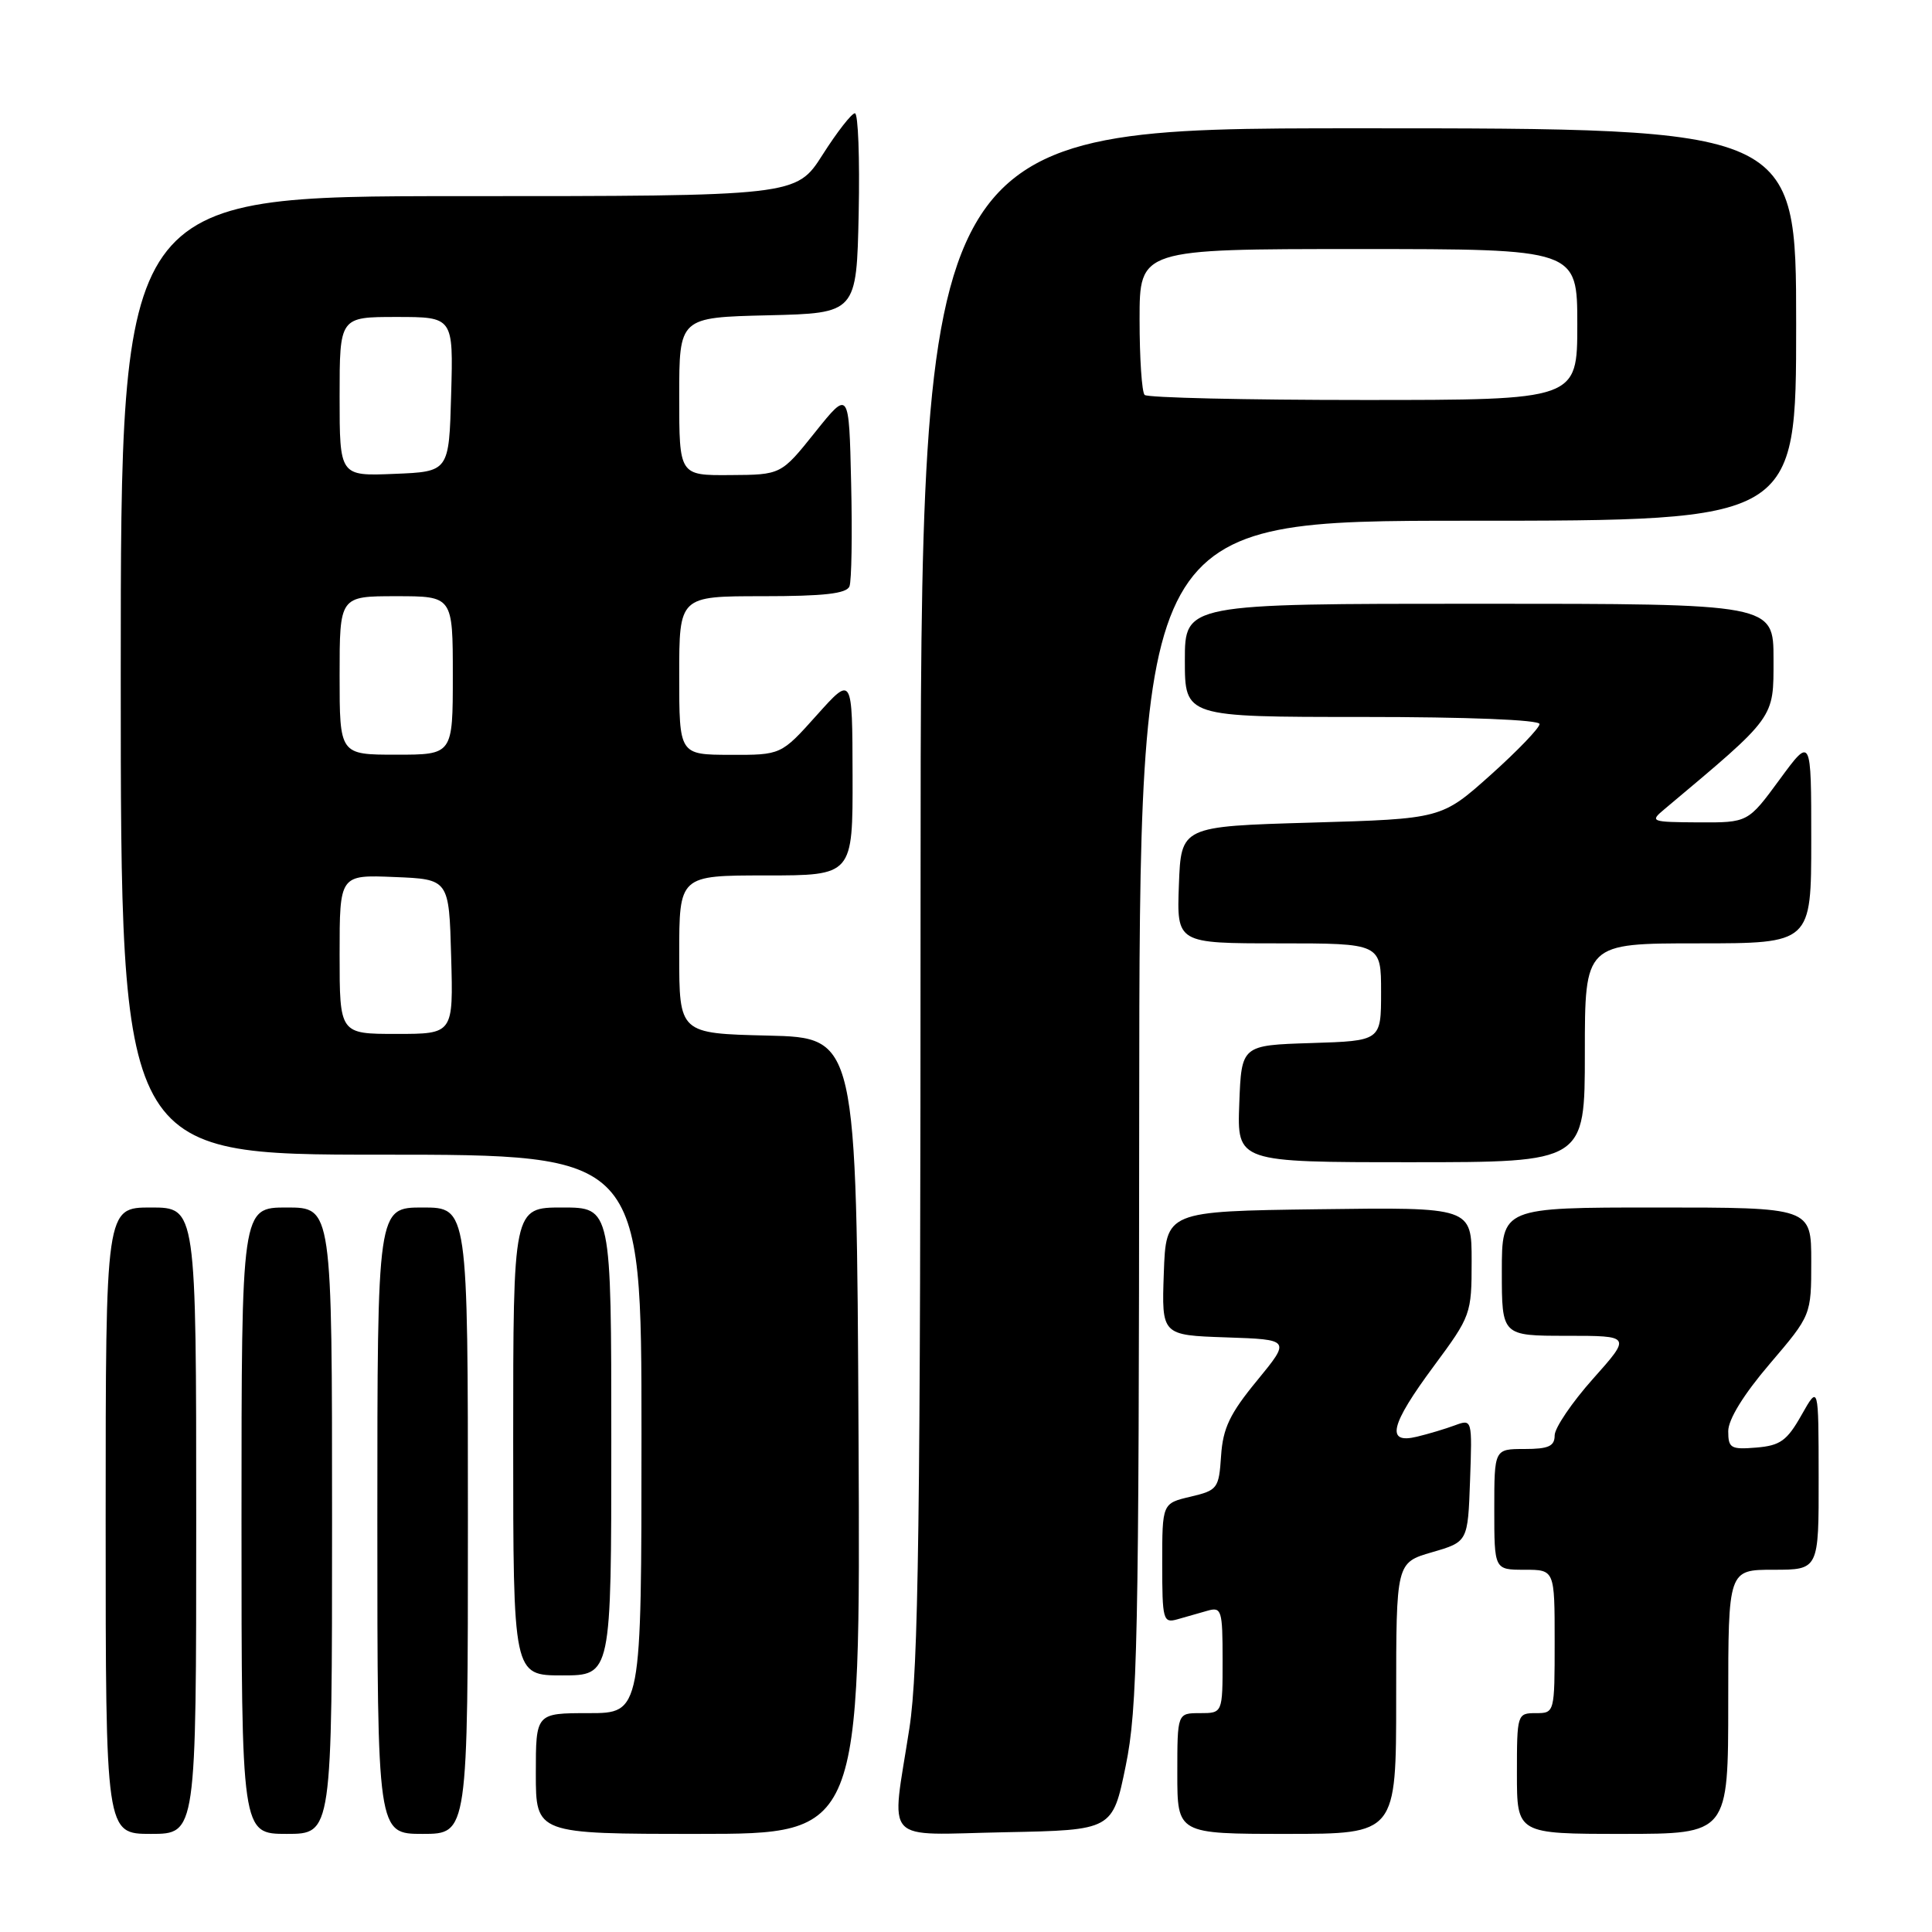 <?xml version="1.0" encoding="UTF-8" standalone="no"?>
<!DOCTYPE svg PUBLIC "-//W3C//DTD SVG 1.1//EN" "http://www.w3.org/Graphics/SVG/1.1/DTD/svg11.dtd" >
<svg xmlns="http://www.w3.org/2000/svg" xmlns:xlink="http://www.w3.org/1999/xlink" version="1.1" viewBox="0 0 256 256">
 <g >
 <path fill="currentColor"
d=" M 26.00 201.50 C 26.00 160.00 26.00 160.00 20.00 160.00 C 14.00 160.00 14.00 160.00 14.00 201.50 C 14.00 243.00 14.00 243.00 20.00 243.00 C 26.00 243.00 26.00 243.00 26.00 201.50 Z  M 44.00 201.50 C 44.00 160.00 44.00 160.00 38.00 160.00 C 32.00 160.00 32.00 160.00 32.00 201.50 C 32.00 243.00 32.00 243.00 38.00 243.00 C 44.00 243.00 44.00 243.00 44.00 201.50 Z  M 62.00 201.50 C 62.00 160.00 62.00 160.00 56.00 160.00 C 50.00 160.00 50.00 160.00 50.00 201.50 C 50.00 243.00 50.00 243.00 56.00 243.00 C 62.00 243.00 62.00 243.00 62.00 201.50 Z  M 113.76 190.25 C 113.50 137.50 113.50 137.50 101.75 137.22 C 90.00 136.94 90.00 136.94 90.00 126.47 C 90.00 116.00 90.00 116.00 101.50 116.00 C 113.00 116.00 113.00 116.00 112.97 102.75 C 112.94 89.50 112.94 89.50 108.22 94.77 C 103.50 100.04 103.50 100.04 96.75 100.02 C 90.00 100.00 90.00 100.00 90.00 89.50 C 90.00 79.00 90.00 79.00 101.03 79.00 C 109.18 79.00 112.19 78.66 112.56 77.69 C 112.84 76.98 112.94 70.82 112.78 64.02 C 112.50 51.66 112.50 51.66 108.00 57.28 C 103.50 62.91 103.50 62.91 96.75 62.95 C 90.00 63.00 90.00 63.00 90.00 52.53 C 90.00 42.06 90.00 42.06 101.75 41.78 C 113.50 41.50 113.50 41.50 113.78 28.25 C 113.93 20.96 113.71 15.00 113.28 15.01 C 112.85 15.01 110.92 17.48 109.00 20.50 C 105.50 25.99 105.50 25.99 60.75 25.99 C 16.00 26.00 16.00 26.00 16.00 89.50 C 16.00 153.00 16.00 153.00 50.50 153.00 C 85.00 153.00 85.00 153.00 85.00 190.00 C 85.00 227.00 85.00 227.00 78.00 227.00 C 71.00 227.00 71.00 227.00 71.00 235.00 C 71.00 243.00 71.00 243.00 92.51 243.00 C 114.02 243.00 114.02 243.00 113.76 190.25 Z  M 149.16 234.00 C 150.73 226.35 150.91 217.67 150.95 147.25 C 151.00 69.00 151.00 69.00 194.50 69.00 C 238.00 69.00 238.00 69.00 238.00 43.00 C 238.00 17.00 238.00 17.00 180.00 17.00 C 122.00 17.00 122.00 17.00 121.98 118.25 C 121.97 202.09 121.71 221.13 120.50 229.00 C 118.09 244.64 116.67 243.10 133.21 242.78 C 147.42 242.50 147.42 242.50 149.16 234.00 Z  M 185.00 225.03 C 185.00 207.06 185.00 207.06 189.75 205.68 C 194.50 204.30 194.50 204.30 194.79 196.16 C 195.08 188.05 195.07 188.02 192.79 188.86 C 191.53 189.33 189.26 190.01 187.75 190.37 C 183.59 191.38 184.20 188.83 190.00 181.00 C 194.90 174.38 195.00 174.12 195.00 167.11 C 195.00 159.96 195.00 159.96 174.75 160.23 C 154.50 160.50 154.50 160.50 154.21 168.71 C 153.92 176.92 153.92 176.92 162.47 177.21 C 171.02 177.50 171.02 177.50 166.56 182.94 C 162.96 187.31 162.04 189.25 161.80 192.90 C 161.51 197.24 161.34 197.47 157.75 198.32 C 154.00 199.20 154.00 199.20 154.00 207.17 C 154.00 214.66 154.12 215.10 156.00 214.57 C 157.10 214.26 158.90 213.74 160.00 213.43 C 161.86 212.90 162.00 213.34 162.00 219.93 C 162.00 227.00 162.00 227.00 159.00 227.00 C 156.00 227.00 156.00 227.00 156.00 235.00 C 156.00 243.00 156.00 243.00 170.50 243.00 C 185.00 243.00 185.00 243.00 185.00 225.03 Z  M 229.00 225.50 C 229.00 208.00 229.00 208.00 235.00 208.00 C 241.00 208.00 241.00 208.00 240.98 195.75 C 240.97 183.50 240.97 183.50 238.71 187.50 C 236.79 190.90 235.89 191.55 232.73 191.81 C 229.34 192.09 229.00 191.89 229.00 189.64 C 229.00 188.08 231.04 184.77 234.50 180.72 C 240.00 174.27 240.00 174.27 240.00 167.14 C 240.00 160.00 240.00 160.00 219.50 160.00 C 199.00 160.00 199.00 160.00 199.00 168.50 C 199.00 177.00 199.00 177.00 207.58 177.00 C 216.16 177.00 216.16 177.00 211.08 182.70 C 208.29 185.83 206.00 189.21 206.00 190.20 C 206.00 191.63 205.19 192.00 202.00 192.00 C 198.00 192.00 198.00 192.00 198.00 200.00 C 198.00 208.00 198.00 208.00 202.00 208.00 C 206.00 208.00 206.00 208.00 206.00 217.50 C 206.00 226.97 205.99 227.00 203.50 227.00 C 201.04 227.00 201.00 227.13 201.00 235.00 C 201.00 243.00 201.00 243.00 215.00 243.00 C 229.00 243.00 229.00 243.00 229.00 225.50 Z  M 81.00 191.00 C 81.00 160.00 81.00 160.00 74.50 160.00 C 68.00 160.00 68.00 160.00 68.00 191.00 C 68.00 222.00 68.00 222.00 74.50 222.00 C 81.00 222.00 81.00 222.00 81.00 191.00 Z  M 210.00 139.50 C 210.00 125.00 210.00 125.00 225.00 125.00 C 240.00 125.00 240.00 125.00 240.00 111.29 C 240.00 97.58 240.00 97.58 235.81 103.29 C 231.62 109.00 231.62 109.00 225.06 108.97 C 218.73 108.93 218.57 108.87 220.55 107.22 C 235.35 94.80 235.00 95.28 235.00 87.35 C 235.00 80.00 235.00 80.00 196.00 80.00 C 157.00 80.00 157.00 80.00 157.00 87.50 C 157.00 95.00 157.00 95.00 180.50 95.00 C 194.46 95.00 204.00 95.38 204.00 95.94 C 204.00 96.45 201.08 99.49 197.51 102.69 C 191.01 108.50 191.01 108.50 173.76 109.00 C 156.50 109.50 156.50 109.50 156.21 117.25 C 155.92 125.00 155.92 125.00 169.46 125.00 C 183.00 125.00 183.00 125.00 183.00 131.46 C 183.00 137.92 183.00 137.92 173.75 138.21 C 164.50 138.50 164.50 138.50 164.21 146.25 C 163.92 154.00 163.92 154.00 186.96 154.00 C 210.00 154.00 210.00 154.00 210.00 139.50 Z  M 45.00 126.46 C 45.00 115.91 45.00 115.91 52.25 116.21 C 59.50 116.50 59.50 116.50 59.78 126.75 C 60.07 137.00 60.07 137.00 52.53 137.00 C 45.00 137.00 45.00 137.00 45.00 126.46 Z  M 45.00 89.50 C 45.00 79.00 45.00 79.00 52.50 79.00 C 60.00 79.00 60.00 79.00 60.00 89.50 C 60.00 100.00 60.00 100.00 52.50 100.00 C 45.00 100.00 45.00 100.00 45.00 89.50 Z  M 45.00 52.54 C 45.00 42.00 45.00 42.00 52.53 42.00 C 60.07 42.00 60.07 42.00 59.78 52.25 C 59.50 62.50 59.50 62.50 52.25 62.79 C 45.00 63.09 45.00 63.09 45.00 52.54 Z  M 151.67 52.33 C 151.30 51.97 151.00 47.47 151.00 42.33 C 151.00 33.00 151.00 33.00 180.00 33.00 C 209.00 33.00 209.00 33.00 209.00 43.00 C 209.00 53.00 209.00 53.00 180.67 53.00 C 165.08 53.00 152.03 52.70 151.67 52.33 Z "/>
</g>
</svg>
